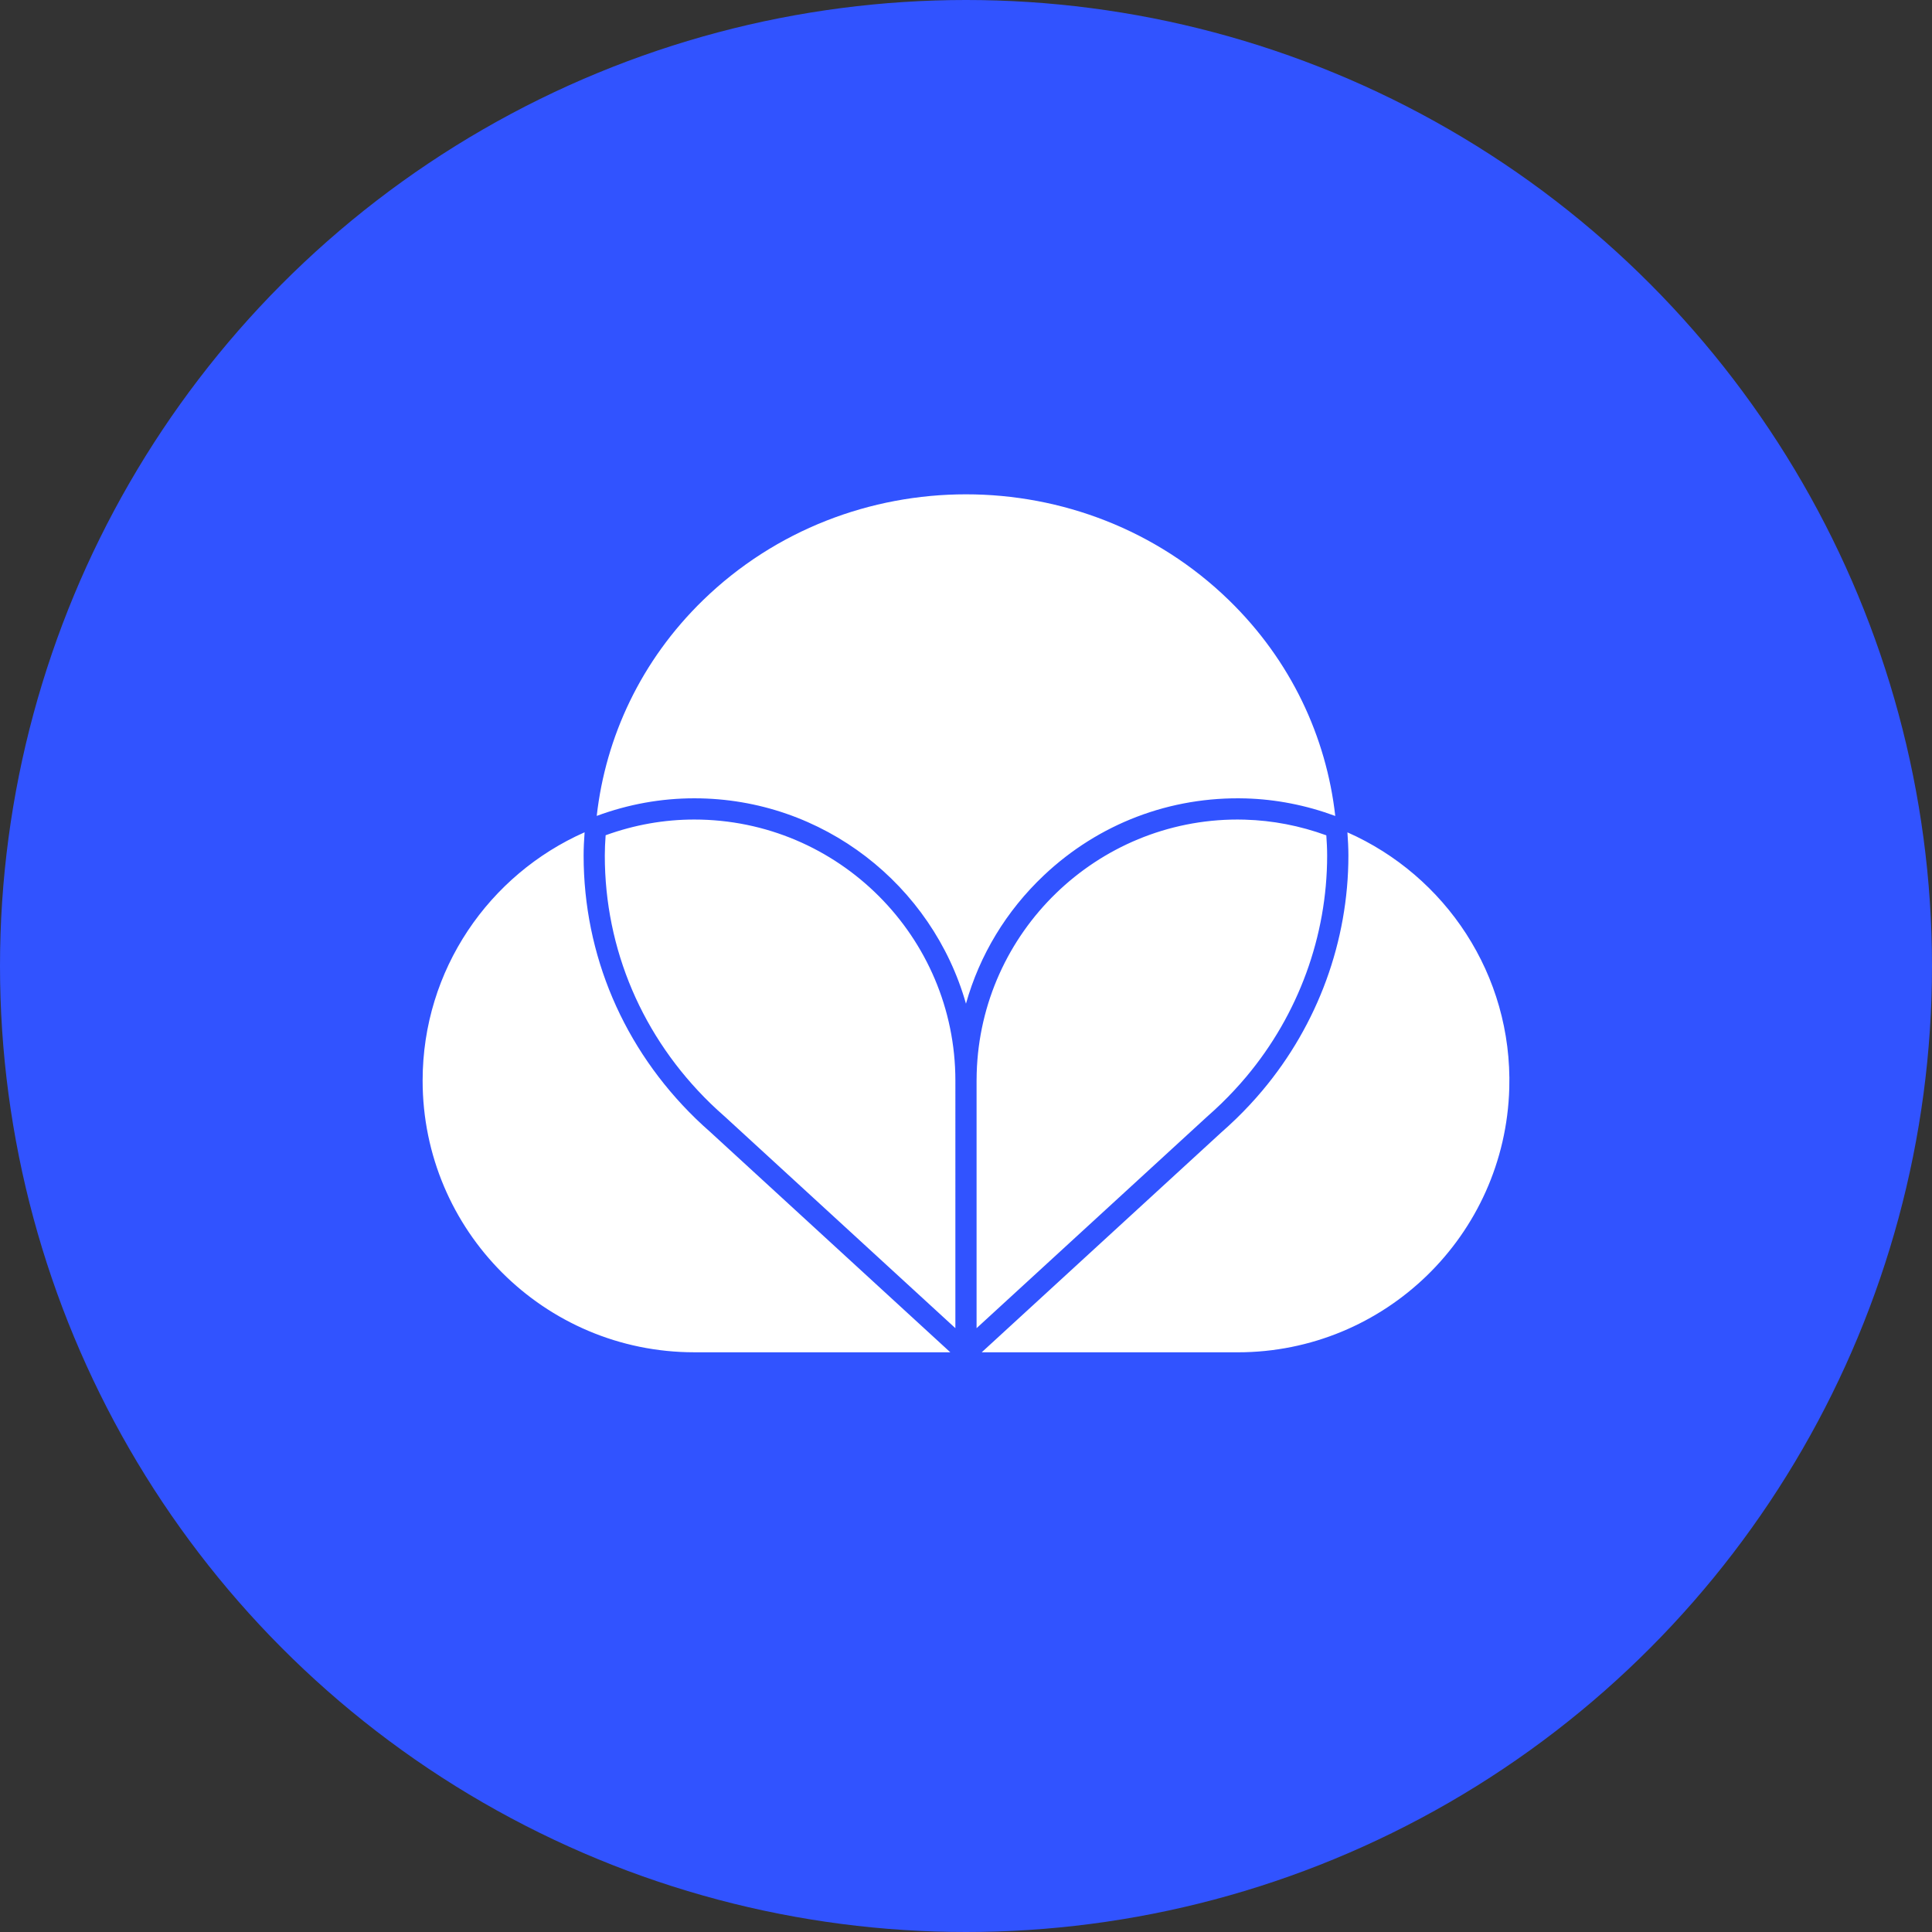 <svg xmlns="http://www.w3.org/2000/svg" viewBox="0 0 1024 1024">
   <rect x="0" y="0" width="1024" height="1024" fill="#333333" stroke="none"/>
   <circle cx="512" cy="512" r="512" style="fill:#3153ff"/>
   <path d="m376.78 600.29 126.9 116.45H368c-79.53 0-144-64.47-144-144 0-58.81 35.32-109.26 85.85-131.61-.32 4.4-.52 8.33-.52 12.34 0 52.67 21.1 102.19 59.41 139.42 2.51 2.43 5.14 4.85 8.05 7.4Zm337.38-159.13c.28 3.83.52 8.05.52 12.3 0 45.3-16.16 89.51-45.51 124.47-4.34 5.18-9.03 10.21-13.92 14.96-2.55 2.48-5.26 4.97-8.03 7.4l-126.9 116.46H656c77.94 0 141.73-62 143.95-139.91 1.71-60.23-33.89-112.72-85.79-135.68Zm-202.18 90.82c7.24-25.77 21.33-49.16 41.27-68 29.05-27.45 67.05-41.92 107.01-40.8 16.06.46 32.01 3.59 47.46 9.3-4.71-41.78-23.41-82.35-56.38-114.39-76.94-74.78-201.73-74.78-278.69 0-32.96 32.03-51.66 72.59-56.37 114.36 16.74-6.19 34.13-9.33 51.72-9.33 68.38 0 126.19 46.11 143.99 108.87Zm-143.99-97.61c-15.96 0-31.75 2.8-46.99 8.33-.27 3.86-.44 7.32-.44 10.78 0 49.61 19.89 96.25 56 131.35 2.38 2.31 4.89 4.61 7.67 7.05l.1.09 122.04 111.99V572.75c0-76.3-62.08-138.38-138.38-138.38Zm291.94.06c-1.33-.04-2.66-.06-3.99-.06-74.5 0-136.14 59.51-138.27 134.45l-.06 3.98v131.16l122.14-112.08c2.65-2.32 5.22-4.69 7.65-7.05 4.62-4.49 9.04-9.24 13.14-14.12 27.65-32.94 42.87-74.57 42.88-117.23 0-3.64-.2-7.33-.44-10.74-14.04-5.1-28.51-7.89-43.05-8.3Z" style="fill:#fff"/>
</svg>
